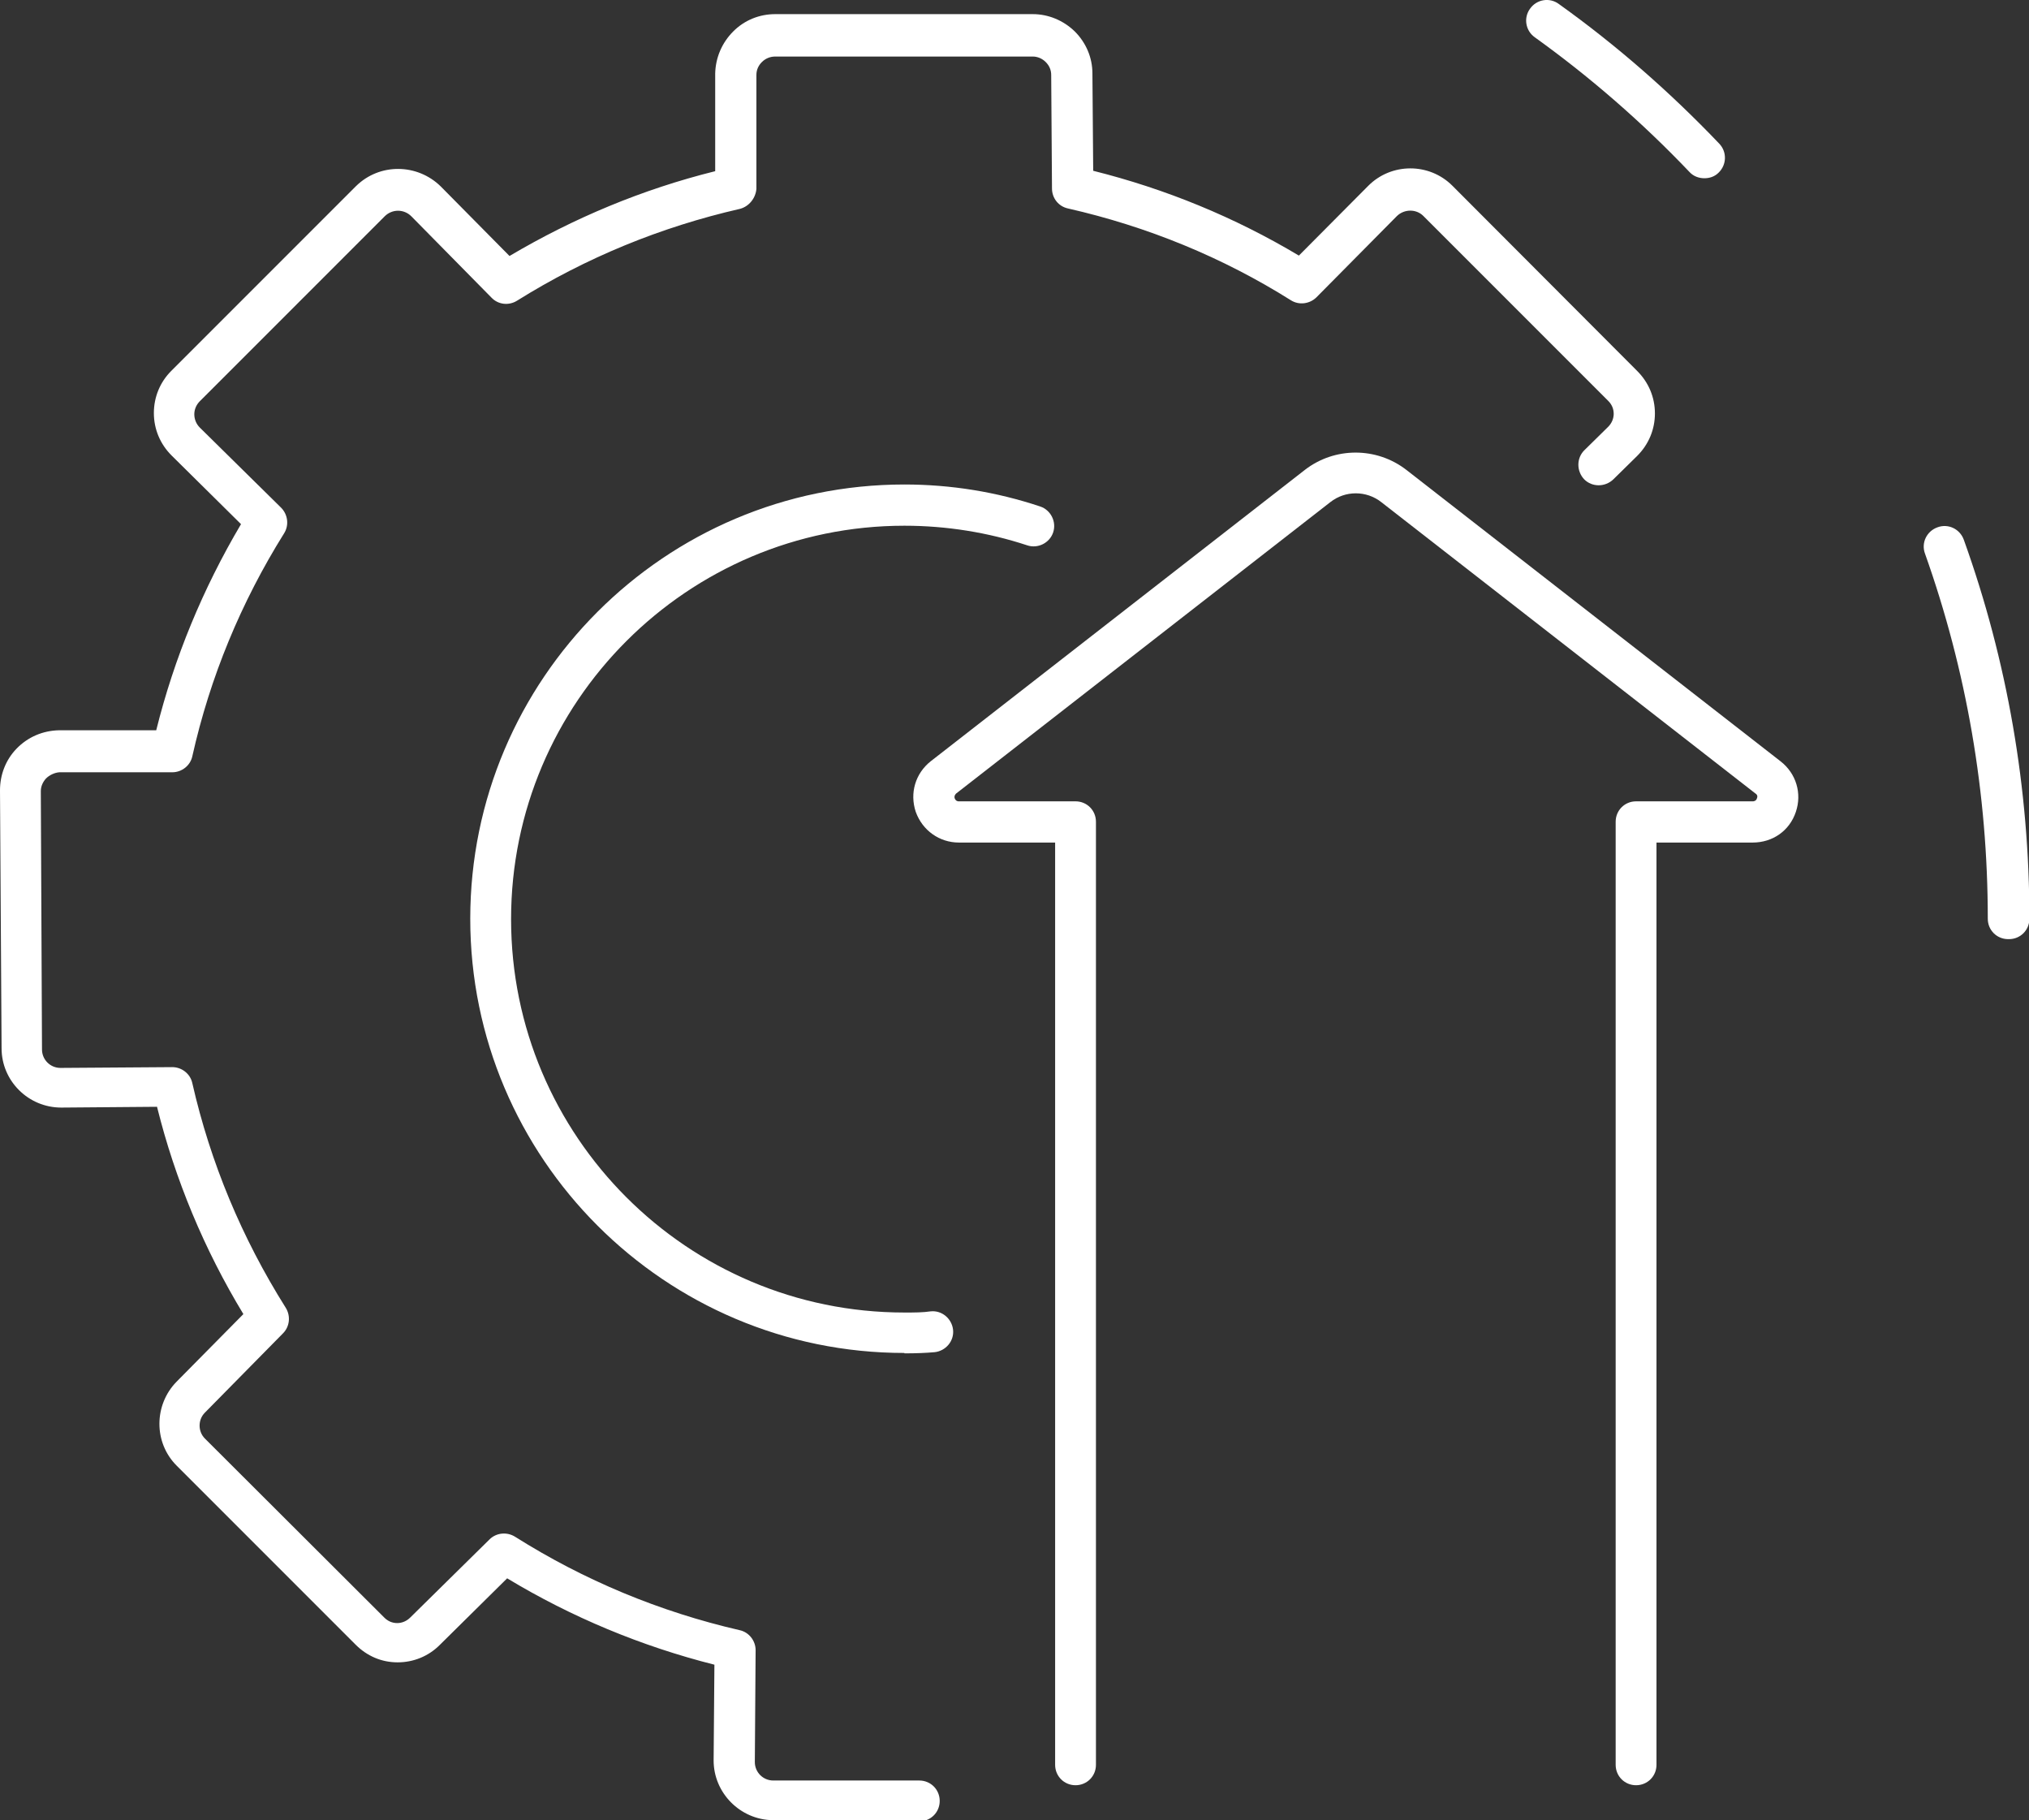 <?xml version="1.0" encoding="UTF-8"?>
<svg id="Capa_2" data-name="Capa 2" xmlns="http://www.w3.org/2000/svg" viewBox="0 0 51.69 46.36">
  <rect x="0" y="0" width="51.69" height="46.36" fill="#333333" stroke="none"/>
  <defs>
    <style>
      .cls-1 {
        fill: #fff;
        stroke-width: 0px;
      }
    </style>
  </defs>
  <g id="Capa_1-2" data-name="Capa 1">
    <g>
      <g>
        <path class="cls-1" d="M23.42,46.36h-3.73c-.84-.01-1.51-.7-1.51-1.52l.02-2.44c-1.86-.47-3.64-1.21-5.28-2.2l-1.72,1.7c-.28.28-.66.44-1.07.44h0c-.41,0-.78-.16-1.07-.45l-4.56-4.56c-.59-.59-.58-1.55,0-2.14l1.7-1.72c-1-1.65-1.74-3.43-2.2-5.28l-2.44.02c-.84,0-1.52-.68-1.52-1.51L0,20.13c0-.39.14-.77.42-1.06.29-.3.67-.46,1.08-.47h2.48c.46-1.85,1.19-3.61,2.16-5.25l-1.77-1.75c-.29-.29-.45-.67-.45-1.08,0-.41.16-.79.44-1.07l4.71-4.71c.6-.59,1.56-.58,2.16.01l1.75,1.77c1.64-.97,3.39-1.7,5.24-2.16V1.87c.01-.4.17-.78.46-1.07.29-.29.67-.44,1.07-.44h6.56c.4,0,.78.16,1.07.44.29.29.45.67.45,1.07l.02,2.48c1.84.46,3.6,1.18,5.24,2.16l1.76-1.77c.59-.6,1.56-.6,2.15-.01l4.71,4.72c.29.29.45.67.45,1.08,0,.41-.16.79-.45,1.08l-.61.6c-.21.2-.54.2-.74,0-.2-.21-.2-.54,0-.74l.61-.6c.09-.09.14-.21.14-.33,0-.13-.05-.24-.14-.33l-4.71-4.71c-.18-.18-.48-.18-.67,0l-2.05,2.07c-.17.17-.44.21-.65.08-1.75-1.1-3.66-1.88-5.68-2.34-.24-.05-.41-.26-.41-.51l-.02-2.89c0-.13-.05-.24-.14-.33-.09-.09-.21-.14-.33-.14h-6.56c-.13,0-.25.05-.34.14-.09.09-.14.2-.14.33v2.9c-.02.24-.19.45-.42.51-2.01.46-3.92,1.24-5.68,2.34-.21.13-.48.1-.65-.08l-2.04-2.07c-.19-.19-.49-.19-.68,0l-4.71,4.71c-.09.09-.14.21-.14.33,0,.13.05.25.14.34l2.07,2.04c.17.17.21.44.08.65-1.1,1.76-1.89,3.67-2.34,5.68-.05.24-.27.41-.51.41H1.51c-.12.01-.25.07-.34.16-.08.09-.13.2-.13.32l.03,6.58c0,.26.21.47.47.47l2.85-.02h0c.24,0,.46.17.51.41.46,2.02,1.26,3.94,2.38,5.72.13.21.1.48-.07.65l-1.99,2.02c-.18.18-.18.48,0,.66l4.57,4.56c.09.09.2.14.33.14h0c.12,0,.24-.05.33-.14l2.02-1.99c.17-.17.44-.2.65-.07,1.76,1.11,3.68,1.91,5.72,2.38.24.05.41.27.41.51l-.02,2.85c0,.26.21.47.47.47h3.72c.29,0,.52.23.52.52s-.23.52-.52.52Z"/>
        <path class="cls-1" d="M23.04,34.46c-6.1,0-11.06-4.96-11.06-11.06s4.96-11.06,11.06-11.06c1.19,0,2.35.19,3.46.56.27.09.42.39.33.66-.09.27-.39.42-.66.33-1-.33-2.06-.5-3.13-.5-5.52,0-10.02,4.49-10.02,10.02s4.49,10.02,10.02,10.02c.26,0,.47,0,.67-.03.29-.03.54.19.57.47.03.29-.19.54-.47.57-.23.02-.47.03-.77.03Z"/>
      </g>
      <path class="cls-1" d="M41.68,45.47c-.29,0-.52-.23-.52-.52v-24.02c0-.29.23-.52.52-.52h2.98s.08,0,.1-.08c.03-.07-.02-.11-.04-.12l-9.53-7.42c-.38-.3-.92-.3-1.3,0l-9.53,7.42s-.06.05-.04.12c.03.08.09.08.1.08h2.98c.29,0,.52.23.52.52v24.02c0,.29-.23.52-.52.52s-.52-.23-.52-.52v-23.49h-2.45c-.5,0-.93-.31-1.1-.78-.16-.48-.01-.98.38-1.29l9.53-7.42c.76-.59,1.83-.59,2.59,0l9.53,7.42c.4.31.55.82.39,1.29-.16.48-.59.78-1.1.78h-2.45v23.49c0,.29-.23.52-.52.52Z"/>
      <g>
        <path class="cls-1" d="M51.16,23.92c-.29,0-.52-.23-.52-.52,0-3.19-.54-6.32-1.6-9.3-.1-.27.04-.57.32-.67.27-.1.57.04.67.32,1.11,3.09,1.67,6.34,1.67,9.65,0,.29-.23.52-.52.52Z"/>
        <path class="cls-1" d="M43.42,4.54c-.14,0-.28-.05-.38-.16-1.2-1.26-2.52-2.41-3.94-3.43-.24-.17-.29-.5-.12-.73.17-.24.5-.29.73-.12,1.47,1.05,2.84,2.25,4.09,3.56.2.21.19.54-.02.74-.1.1-.23.14-.36.14Z"/>
      </g>
    </g>
  </g>
</svg>